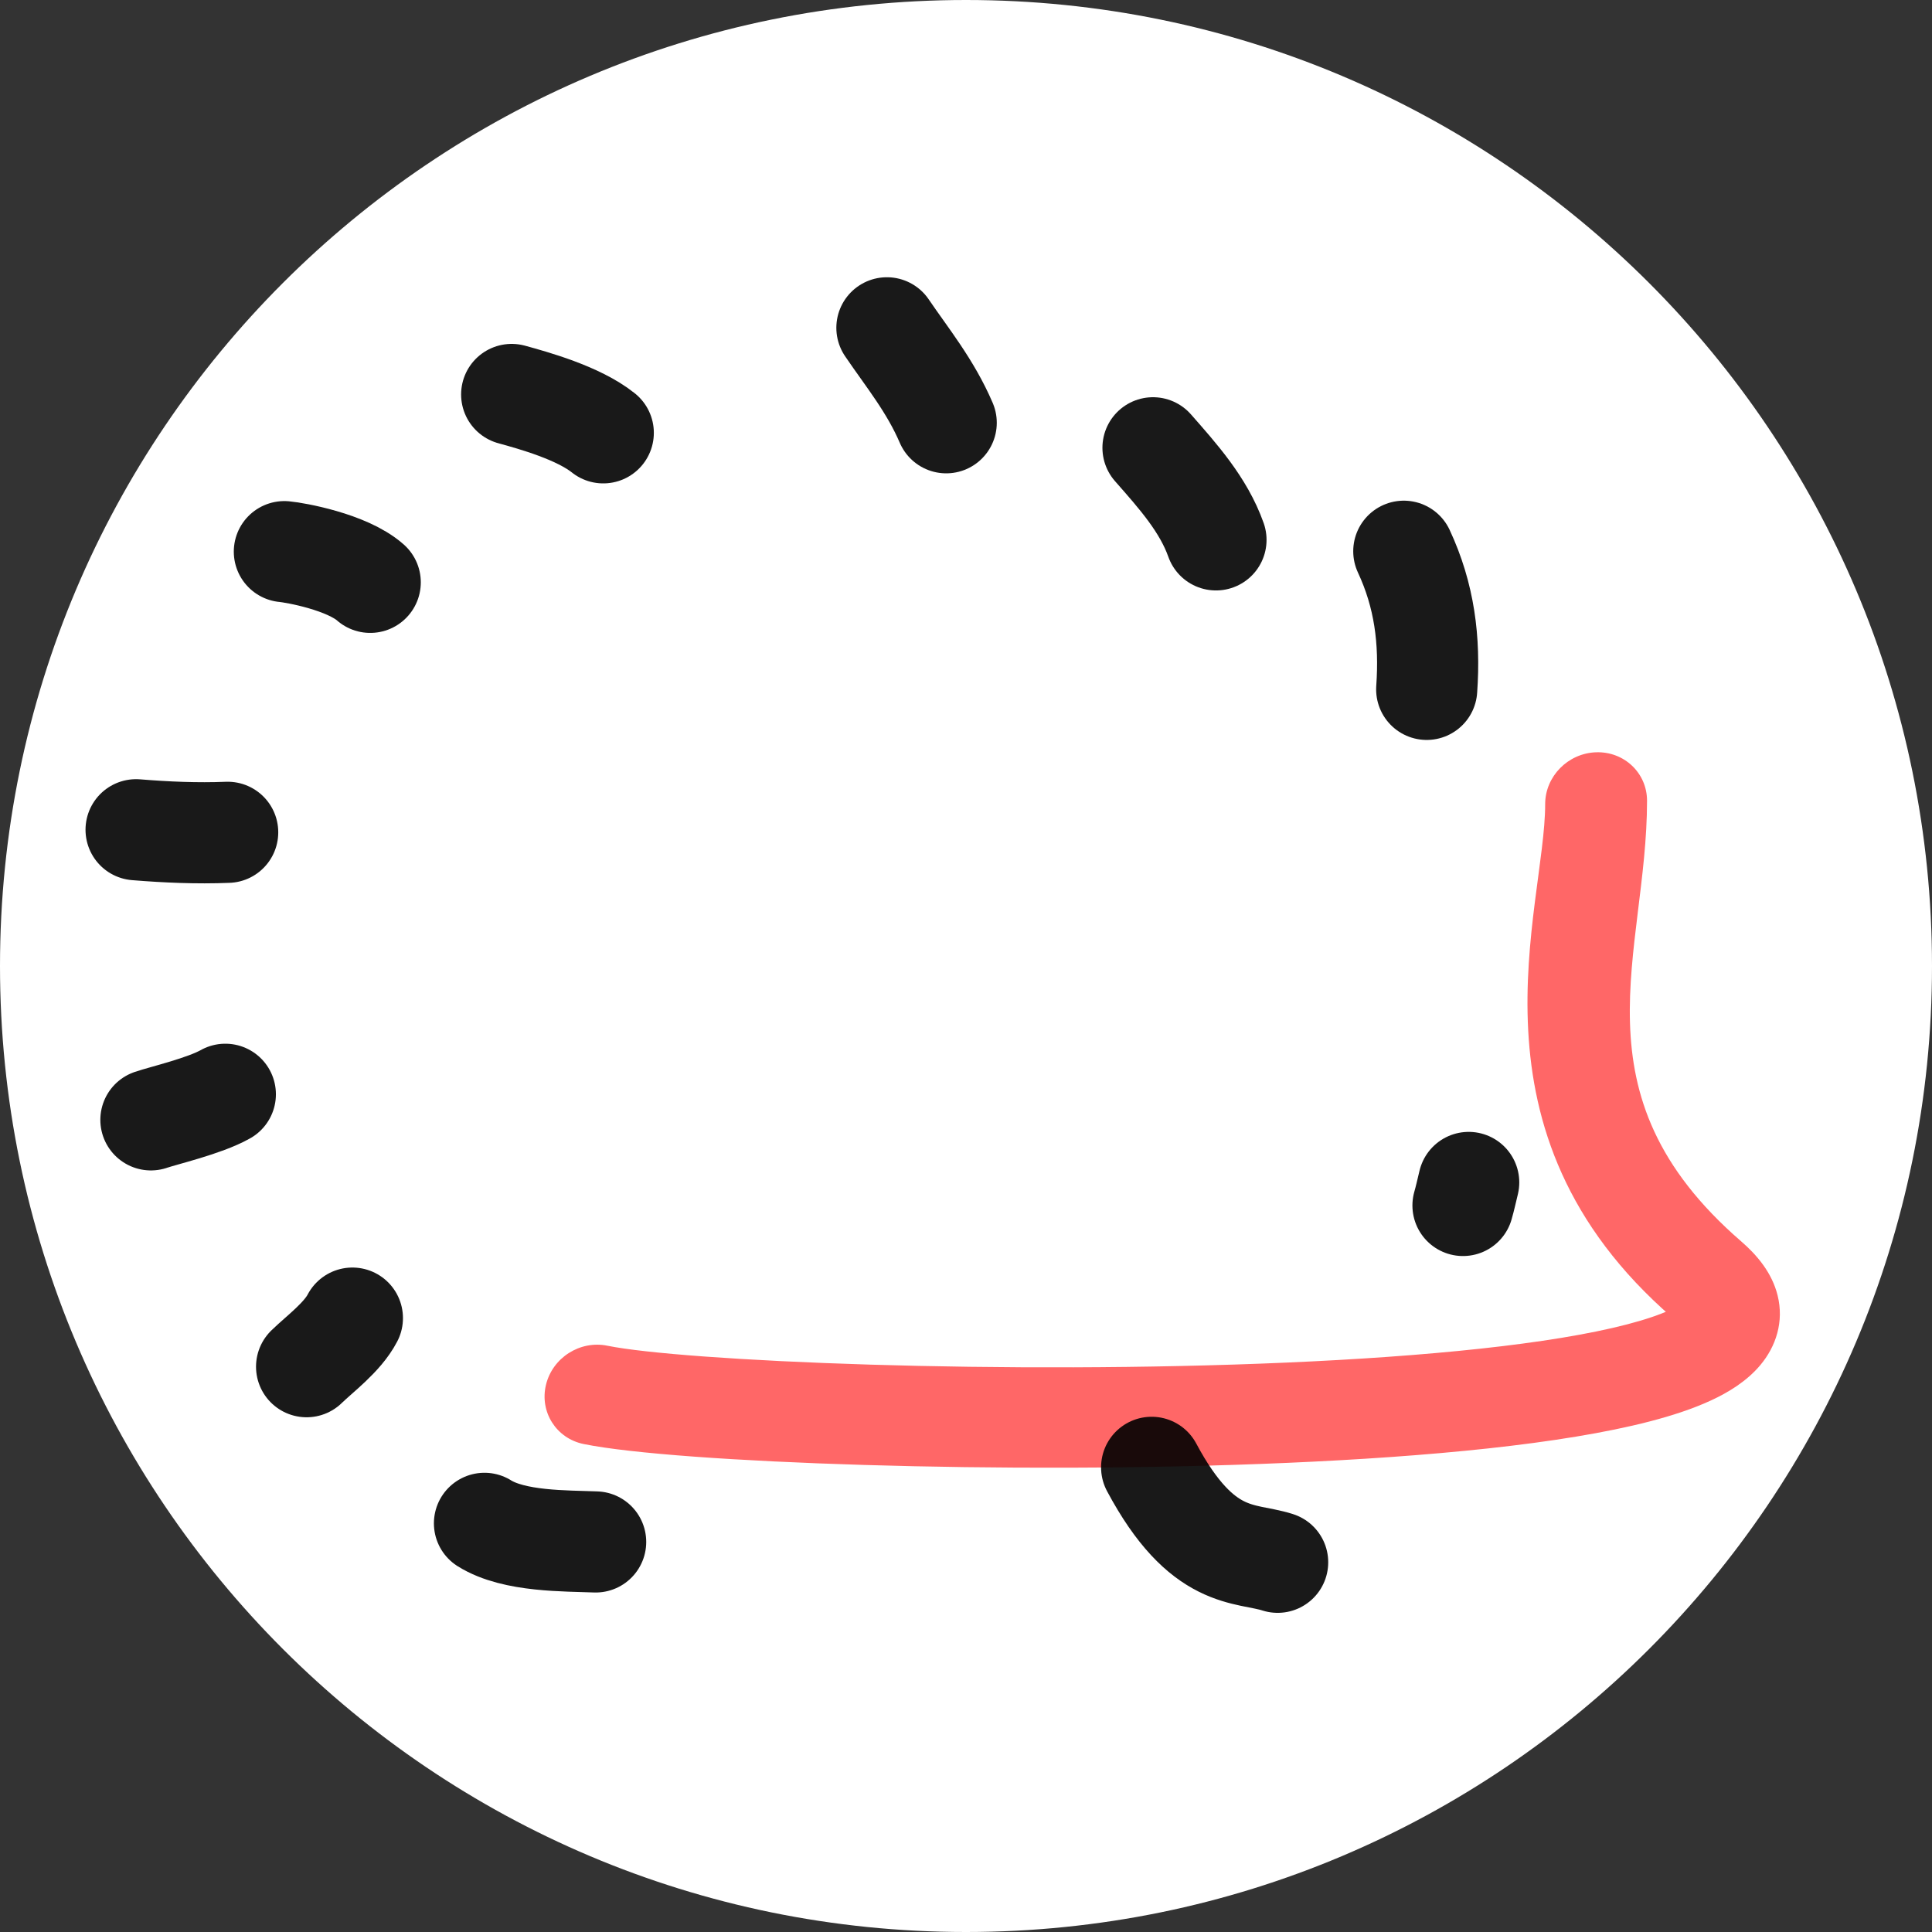 <svg xmlns="http://www.w3.org/2000/svg" xmlns:xlink="http://www.w3.org/1999/xlink" width="1080" zoomAndPan="magnify" viewBox="0 0 810 810" height="1080" preserveAspectRatio="xMidYMid meet" version="1.0"><rect x="0" y="0" width="810" height="810" fill="#333333" stroke="none"/><defs><clipPath id="9ae32d8f32"><path d="M 405 0 C 181.324 0 0 181.324 0 405 C 0 628.676 181.324 810 405 810 C 628.676 810 810 628.676 810 405 C 810 181.324 628.676 0 405 0 Z M 405 0 " clip-rule="nonzero"/></clipPath></defs><g clip-path="url(#9ae32d8f32)"><rect x="-81" width="972" fill="#ffffff" y="-81" height="972" fill-opacity="1"/></g><path fill="#ff5757" d="M 647.82 337.121 C 647.82 325.512 657.379 315.785 669.172 315.398 C 680.969 315.008 690.527 324.109 690.527 335.723 Z M 244.691 605.414 C 233.227 603.082 226.156 591.965 228.906 580.582 C 231.656 569.203 243.184 561.867 254.652 564.199 Z M 690.527 335.723 C 690.527 399.777 658.301 458.398 730.02 520.465 L 701.234 552.477 C 611.055 474.426 647.82 381.109 647.82 337.121 Z M 730.02 520.465 C 736.465 526.043 742.879 533.469 745.266 543.086 C 748.02 554.18 744.559 564.512 738.043 572.301 C 732.293 579.18 724.469 583.848 717.27 587.172 C 709.762 590.641 701.039 593.5 691.703 595.926 C 654.887 605.5 598.703 610.746 539.707 613.309 C 480.191 615.895 416.02 615.812 362.27 614.188 C 309.242 612.582 264.41 609.422 244.691 605.414 L 254.652 564.199 C 270.223 567.363 311.398 570.508 365 572.133 C 417.887 573.734 480.973 573.809 539.242 571.277 C 598.031 568.719 650.168 563.57 682.098 555.27 C 689.953 553.227 695.941 551.152 700.207 549.184 C 704.777 547.07 705.781 545.797 705.445 546.199 C 704.348 547.516 702.887 550.836 703.758 554.348 C 704.266 556.383 704.914 555.656 701.234 552.477 Z M 730.02 520.465 " fill-opacity="0.9" fill-rule="nonzero"/><path stroke-linecap="round" transform="matrix(2.65, 0, 0, 2.65, -114.052, -124.914)" fill="none" stroke-linejoin="round" d="M 268.756 156.203 C 269.305 148.393 268.392 141.339 265.132 134.348 " stroke="#000000" stroke-width="16" stroke-opacity="0.9" stroke-miterlimit="4"/><path stroke-linecap="round" transform="matrix(2.65, 0, 0, 2.65, -114.052, -124.914)" fill="none" stroke-linejoin="round" d="M 235.418 132.552 C 233.451 126.989 229.391 122.46 225.453 117.981 " stroke="#000000" stroke-width="16" stroke-opacity="0.9" stroke-miterlimit="4"/><path stroke-linecap="round" transform="matrix(2.65, 0, 0, 2.65, -114.052, -124.914)" fill="none" stroke-linejoin="round" d="M 192.738 114.024 C 190.229 108.177 186.575 103.737 183.355 99 " stroke="#000000" stroke-width="16" stroke-opacity="0.9" stroke-miterlimit="4"/><path stroke-linecap="round" transform="matrix(2.65, 0, 0, 2.65, -114.052, -124.914)" fill="none" stroke-linejoin="round" d="M 138.482 115.616 C 134.549 112.464 127.456 110.498 123.99 109.545 " stroke="#000000" stroke-width="16" stroke-opacity="0.9" stroke-miterlimit="4"/><path stroke-linecap="round" transform="matrix(2.65, 0, 0, 2.65, -114.052, -124.914)" fill="none" stroke-linejoin="round" d="M 101.613 139.27 C 97.934 136.022 89.727 134.564 88.027 134.412 " stroke="#000000" stroke-width="16" stroke-opacity="0.9" stroke-miterlimit="4"/><path stroke-linecap="round" transform="matrix(2.65, 0, 0, 2.65, -114.052, -124.914)" fill="none" stroke-linejoin="round" d="M 79.06 178.816 C 74.208 179.015 69.303 178.795 64.568 178.41 " stroke="#000000" stroke-width="16" stroke-opacity="0.9" stroke-miterlimit="4"/><path stroke-linecap="round" transform="matrix(2.65, 0, 0, 2.65, -114.052, -124.914)" fill="none" stroke-linejoin="round" d="M 78.689 220.261 C 75.417 222.113 68.906 223.624 66.913 224.31 " stroke="#000000" stroke-width="16" stroke-opacity="0.9" stroke-miterlimit="4"/><path stroke-linecap="round" transform="matrix(2.65, 0, 0, 2.65, -114.052, -124.914)" fill="none" stroke-linejoin="round" d="M 98.791 255.673 C 97.204 258.722 93.603 261.356 91.544 263.363 " stroke="#000000" stroke-width="16" stroke-opacity="0.9" stroke-miterlimit="4"/><path stroke-linecap="round" transform="matrix(2.65, 0, 0, 2.65, -114.052, -124.914)" fill="none" stroke-linejoin="round" d="M 274.496 237.854 C 274.844 236.65 275.1 235.425 275.401 234.211 " stroke="#000000" stroke-width="16" stroke-opacity="0.9" stroke-miterlimit="4"/><path stroke-linecap="round" transform="matrix(2.65, 0, 0, 2.65, -114.052, -124.914)" fill="none" stroke-linejoin="round" d="M 245.175 294.305 C 239.975 292.628 233.262 294.305 225.238 279.282 " stroke="#000000" stroke-width="16" stroke-opacity="0.9" stroke-miterlimit="4"/><path stroke-linecap="round" transform="matrix(2.65, 0, 0, 2.65, -114.052, -124.914)" fill="none" stroke-linejoin="round" d="M 137.277 291.087 C 132.582 290.895 124.382 291.087 119.686 288.143 " stroke="#000000" stroke-width="16" stroke-opacity="0.9" stroke-miterlimit="4"/></svg>